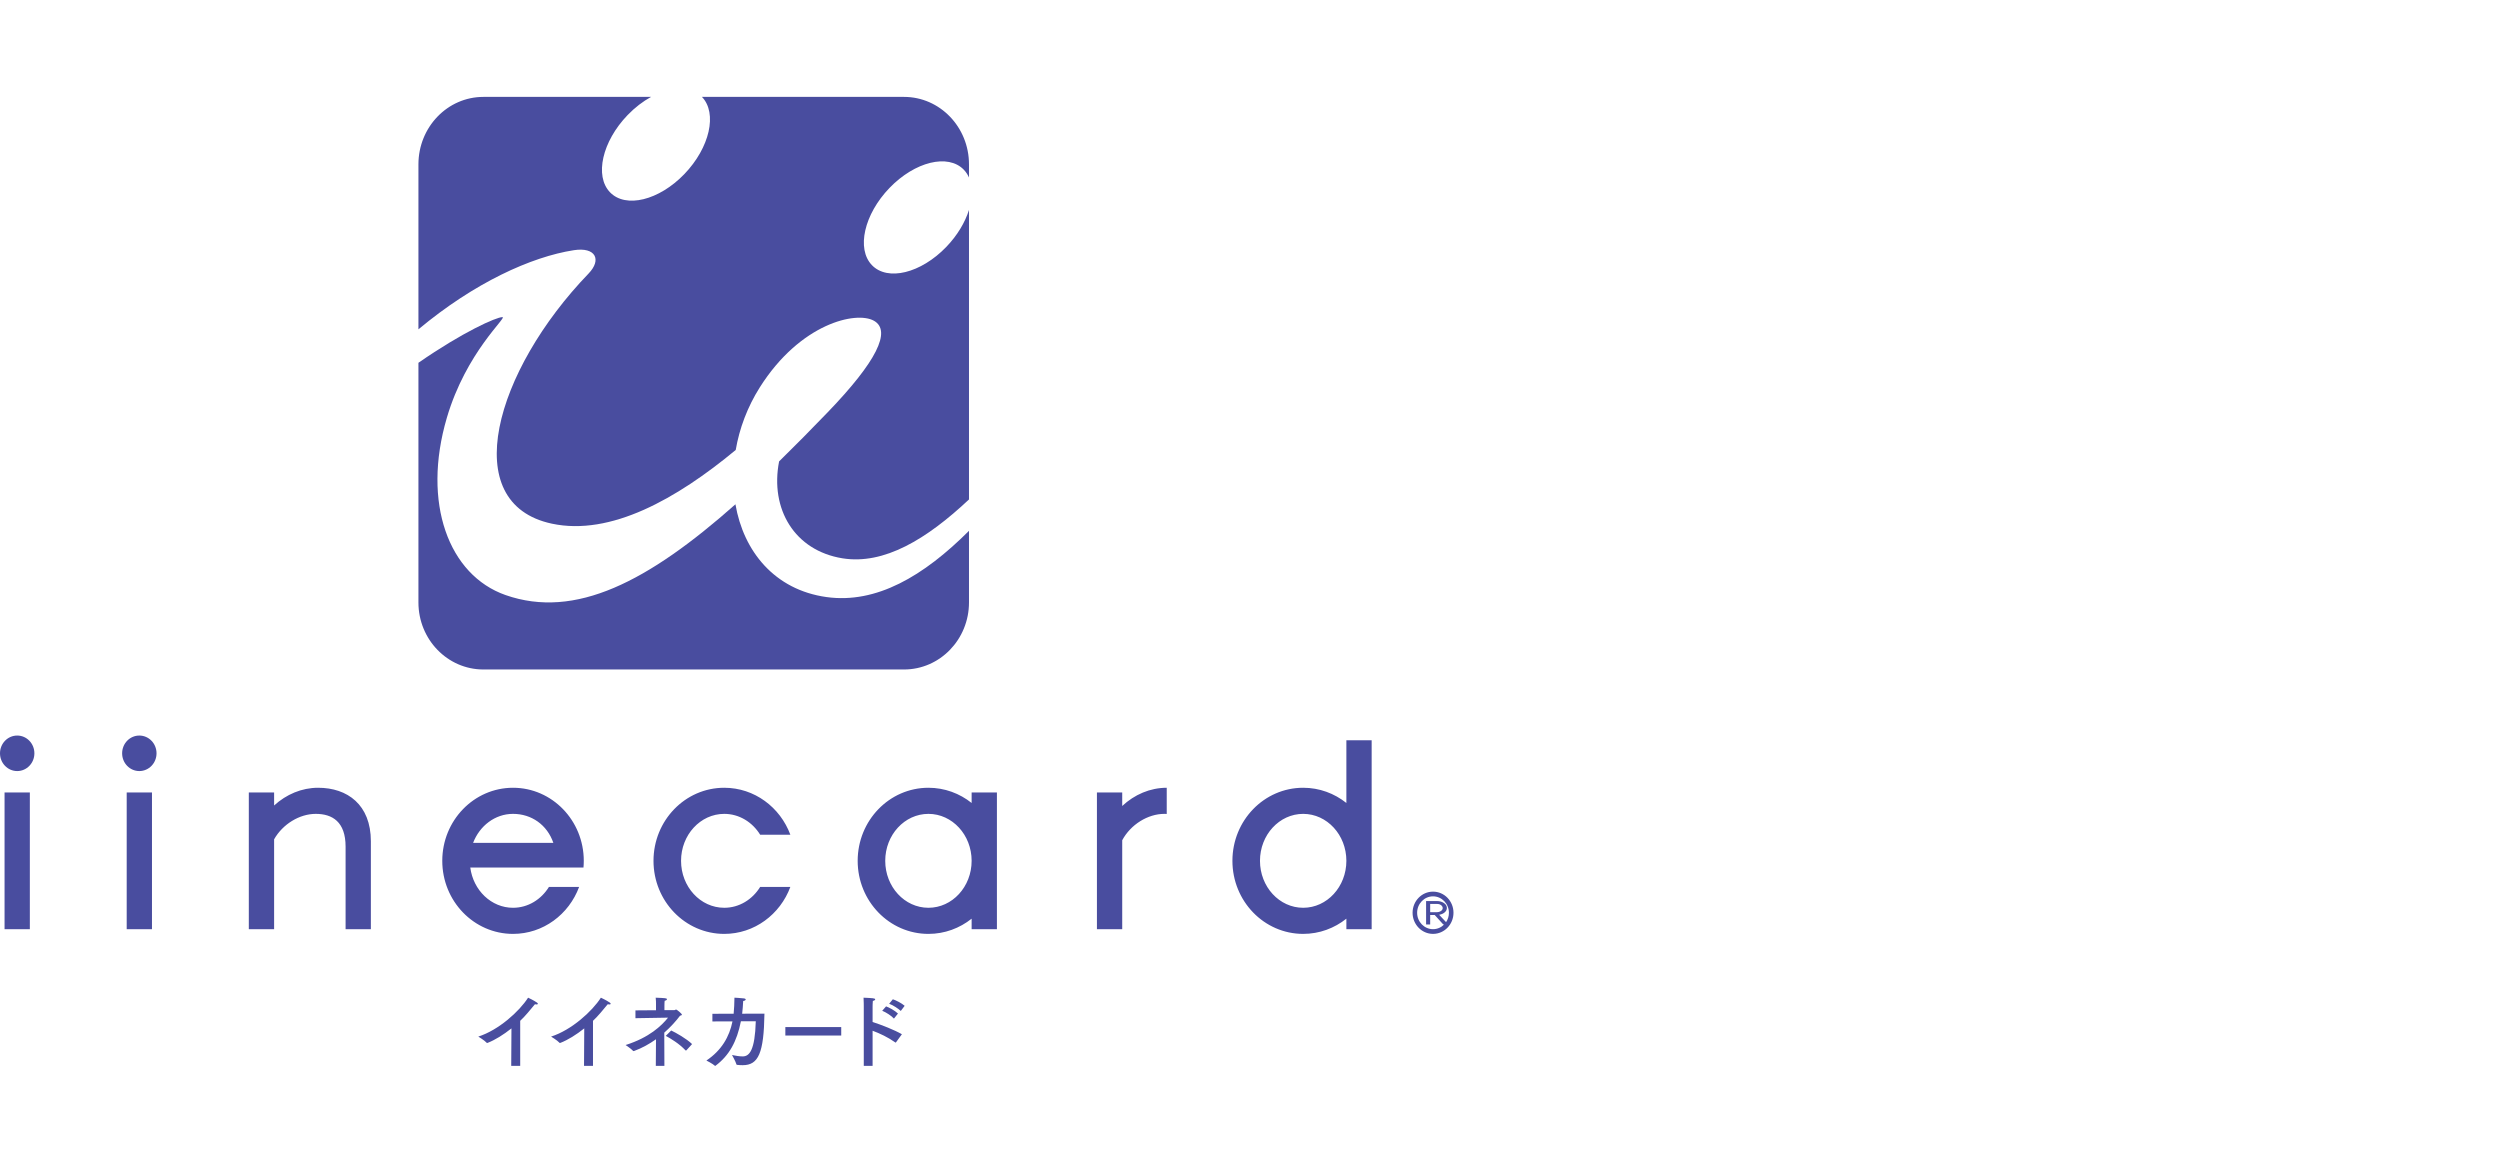 <svg width="258" height="120" viewBox="0 0 258 120" fill="none" xmlns="http://www.w3.org/2000/svg">
<path fill-rule="evenodd" clip-rule="evenodd" d="M59.219 25.82C61.466 25.471 62.121 26.796 60.74 28.23C51.065 38.276 47.153 51.948 56.951 54.042C63.016 55.338 69.843 51.48 75.926 46.437C76.304 44.226 77.126 42.01 78.413 39.973C82.59 33.365 88.364 32.074 90.192 33.103C92.031 34.139 90.444 37.33 85.437 42.528C83.706 44.327 82.03 46.026 80.403 47.617C79.447 52.527 81.995 56.818 86.942 57.618C91.237 58.312 95.638 55.641 100 51.543V21.664C99.597 22.947 98.799 24.296 97.656 25.483C95.036 28.203 91.601 29.045 89.983 27.364C88.364 25.684 89.175 22.117 91.794 19.398C94.413 16.678 97.848 15.836 99.467 17.517C99.691 17.75 99.867 18.021 100 18.32V16.963C100 13.117 96.998 10 93.294 10H72.441C74.056 11.681 73.245 15.246 70.627 17.964C68.008 20.683 64.573 21.525 62.954 19.845C61.336 18.164 62.147 14.598 64.766 11.878C65.527 11.088 66.357 10.457 67.192 10H49.888C46.184 10 43.182 13.117 43.182 16.963V33.988C48.945 29.178 54.82 26.503 59.219 25.82Z" fill="#494D9F"/>
<path fill-rule="evenodd" clip-rule="evenodd" d="M85.294 61.617C79.935 60.871 76.726 56.89 75.898 52.043C66.884 60.036 59.368 63.929 52.175 61.411C46.308 59.356 43.527 51.914 46.114 43.116C48.116 36.309 52.383 32.727 51.85 32.727C51.204 32.727 47.749 34.273 43.182 37.44V62.171C43.182 65.993 46.184 69.091 49.888 69.091H93.294C96.997 69.091 100 65.993 100 62.171V54.781C95.325 59.457 90.437 62.333 85.294 61.617Z" fill="#494D9F"/>
<path fill-rule="evenodd" clip-rule="evenodd" d="M14.379 75.909C13.399 75.909 12.604 76.729 12.604 77.742C12.604 78.754 13.399 79.574 14.379 79.574C15.359 79.574 16.154 78.754 16.154 77.742C16.154 76.729 15.359 75.909 14.379 75.909ZM0 77.742C0 76.729 0.795 75.909 1.775 75.909C2.755 75.909 3.549 76.729 3.549 77.742C3.549 78.754 2.755 79.574 1.775 79.574C0.795 79.574 0 78.754 0 77.742ZM3.08 95.892H0.47V81.783H3.08V95.892ZM15.684 95.892H13.075V81.783H15.684V95.892ZM32.827 81.297C31.137 81.297 29.54 81.981 28.288 83.127V81.783H25.678V95.892H28.288V86.617C29.174 85.052 30.908 83.991 32.585 83.991C34.297 83.991 35.665 84.809 35.665 87.37V95.892H38.274L38.274 86.822C38.274 83.042 35.85 81.297 32.827 81.297ZM130.03 88.837C130.03 91.513 132.026 93.683 134.488 93.683C136.95 93.683 138.946 91.513 138.946 88.837C138.946 86.16 136.95 83.991 134.488 83.991C132.026 83.991 130.03 86.16 130.03 88.837ZM138.946 82.867V76.394H141.555V95.891H138.946V94.807C137.713 95.791 136.167 96.377 134.488 96.377C130.455 96.377 127.186 93.001 127.186 88.837C127.186 84.673 130.455 81.297 134.488 81.297C136.167 81.297 137.713 81.883 138.946 82.867ZM74.743 83.991C76.288 83.991 77.649 84.846 78.449 86.143H81.564C80.513 83.31 77.856 81.297 74.743 81.297C70.71 81.297 67.441 84.674 67.441 88.838C67.441 93.001 70.71 96.378 74.743 96.378C77.856 96.378 80.513 94.365 81.564 91.532H78.448C77.648 92.829 76.288 93.683 74.743 93.683C72.281 93.683 70.285 91.513 70.285 88.837C70.285 86.16 72.281 83.991 74.743 83.991ZM113.203 81.783H115.813V83.178C117.072 82 118.692 81.297 120.407 81.297V83.998C120.327 83.993 120.246 83.991 120.165 83.991C118.453 83.991 116.681 85.097 115.813 86.713V95.892H113.203V81.783ZM95.814 93.683C93.352 93.683 91.356 91.513 91.356 88.837C91.356 86.16 93.352 83.991 95.814 83.991C98.276 83.991 100.272 86.16 100.272 88.837C100.272 91.513 98.276 93.683 95.814 93.683ZM100.272 82.867C99.039 81.884 97.493 81.297 95.814 81.297C91.781 81.297 88.512 84.674 88.512 88.838C88.512 93.001 91.781 96.378 95.814 96.378C97.493 96.378 99.039 95.791 100.272 94.808V95.892H102.882V81.783H100.272V82.867ZM57.107 86.987C56.465 85.116 54.844 83.991 52.945 83.991C51.085 83.991 49.492 85.229 48.824 86.987H57.107ZM45.643 88.838C45.643 84.674 48.912 81.297 52.945 81.297C56.977 81.297 60.246 84.674 60.246 88.838C60.246 89.072 60.235 89.303 60.215 89.532H48.533C48.843 91.879 50.7 93.683 52.945 93.683C54.489 93.683 55.85 92.829 56.65 91.532H59.765C58.714 94.365 56.058 96.378 52.945 96.378C48.912 96.378 45.643 93.001 45.643 88.838ZM147.889 95.891C146.984 95.891 146.248 95.131 146.248 94.198C146.248 93.263 146.984 92.503 147.889 92.503C148.794 92.503 149.529 93.263 149.529 94.198C149.529 94.558 149.42 94.892 149.234 95.167L148.525 94.41L148.533 94.4C148.757 94.366 148.943 94.284 149.093 94.155C149.242 94.026 149.317 93.877 149.317 93.708C149.317 93.501 149.215 93.329 149.012 93.193C148.809 93.058 148.569 92.989 148.291 92.989H147.173V95.406H147.594V94.427H148.062L148.946 95.406H149.037C148.741 95.706 148.336 95.891 147.889 95.891ZM147.889 92.017C146.723 92.017 145.778 92.993 145.778 94.198C145.778 95.401 146.723 96.377 147.889 96.377C149.055 96.377 150 95.401 150 94.198C150 92.993 149.055 92.017 147.889 92.017ZM148.273 94.137H147.594V93.286H148.299C148.477 93.286 148.619 93.33 148.726 93.418C148.833 93.506 148.887 93.603 148.887 93.708C148.887 93.832 148.826 93.934 148.706 94.015C148.584 94.096 148.44 94.137 148.273 94.137ZM61.197 110H60.271L60.295 106.129C59.466 106.789 58.613 107.318 57.849 107.619C57.824 107.627 57.8 107.635 57.783 107.635C57.759 107.635 57.743 107.627 57.727 107.603C57.516 107.367 56.873 106.976 56.873 106.976C58.987 106.3 61.117 104.362 62.011 102.961C62.011 102.961 62.596 103.23 62.93 103.467C62.995 103.507 63.019 103.556 63.019 103.588C63.019 103.637 62.962 103.662 62.881 103.662C62.832 103.662 62.775 103.654 62.718 103.637L62.698 103.662C62.284 104.167 61.672 104.912 61.197 105.347V110ZM52.758 110H53.685V105.347C54.157 104.914 54.765 104.173 55.179 103.669L55.205 103.637C55.263 103.654 55.319 103.662 55.368 103.662C55.45 103.662 55.506 103.637 55.506 103.588C55.506 103.556 55.482 103.507 55.417 103.467C55.084 103.23 54.499 102.961 54.499 102.961C53.605 104.362 51.474 106.3 49.361 106.976C49.361 106.976 50.003 107.367 50.214 107.603C50.23 107.627 50.246 107.635 50.271 107.635C50.287 107.635 50.312 107.627 50.336 107.619C51.1 107.318 51.953 106.789 52.782 106.129L52.758 110ZM70.823 108.403L70.816 108.407C70.807 108.412 70.8 108.416 70.788 108.416C70.772 108.416 70.756 108.408 70.739 108.392C70.113 107.716 69.211 107.171 68.707 106.902L69.268 106.348C69.755 106.576 70.845 107.187 71.422 107.748L70.829 108.4L70.823 108.403ZM68.569 104.248H69.585C69.635 104.248 69.667 104.227 69.695 104.21C69.718 104.195 69.739 104.183 69.764 104.183C69.862 104.183 70.374 104.622 70.374 104.712C70.374 104.769 70.292 104.793 70.178 104.826C69.764 105.371 69.22 105.982 68.553 106.568L68.566 110H67.679L67.699 107.252C67.033 107.724 66.277 108.156 65.432 108.465C65.415 108.473 65.399 108.473 65.391 108.473C65.375 108.473 65.358 108.473 65.342 108.457C65.147 108.237 64.562 107.846 64.562 107.846C67.009 107.073 68.268 105.86 68.943 105.021L65.578 105.078V104.272L67.699 104.256V103.719V103.621C67.699 103.474 67.699 103.19 67.667 102.961C68.724 103.002 68.829 103.018 68.829 103.124C68.829 103.19 68.74 103.254 68.593 103.279C68.577 103.401 68.569 103.621 68.569 103.833V104.248ZM73.844 109.983C75.246 108.934 76.047 107.497 76.461 105.396H77.997C77.912 108.369 77.346 109.022 76.647 109.022C76.289 109.022 75.908 108.95 75.543 108.877C75.543 108.877 75.916 109.536 75.998 109.837C76.006 109.878 76.031 109.894 76.071 109.894C76.266 109.919 76.461 109.927 76.648 109.927C78.282 109.927 78.827 108.661 78.891 104.607L76.591 104.615C76.64 104.26 76.672 103.719 76.696 103.313L76.697 103.303C76.851 103.287 76.957 103.214 76.957 103.149C76.957 103.1 76.9 103.051 76.77 103.035C76.477 102.994 75.795 102.961 75.795 102.961C75.787 103.491 75.762 104.151 75.713 104.615L73.519 104.623V105.413C74.234 105.405 74.917 105.405 75.592 105.405C75.275 106.992 74.46 108.405 72.901 109.446C72.909 109.446 73.568 109.789 73.771 109.983C73.787 110 73.795 110 73.811 110C73.82 110 73.836 110 73.844 109.983ZM81.048 106.87H86.815V105.991H81.048V106.87ZM91.76 103.589C92.158 103.719 92.751 104.126 92.962 104.33L93.361 103.8C93.06 103.532 92.45 103.222 92.141 103.125L91.76 103.589ZM91.044 104.313C91.443 104.468 92.003 104.834 92.255 105.119L92.67 104.598C92.353 104.289 91.743 103.963 91.443 103.858L91.044 104.313ZM92.434 107.595C92.442 107.595 92.45 107.586 92.466 107.57L93.076 106.732C92.279 106.276 90.962 105.763 90.052 105.469V103.881C90.052 103.881 90.052 103.564 90.077 103.296C90.248 103.263 90.32 103.19 90.32 103.132C90.32 103.019 90.069 103.002 89.118 102.961C89.142 103.287 89.142 103.865 89.142 103.865V110H90.052V106.373C90.808 106.65 91.645 107.049 92.393 107.578C92.397 107.58 92.401 107.582 92.405 107.584C92.414 107.59 92.422 107.595 92.434 107.595Z" fill="#494D9F"/>
</svg>
